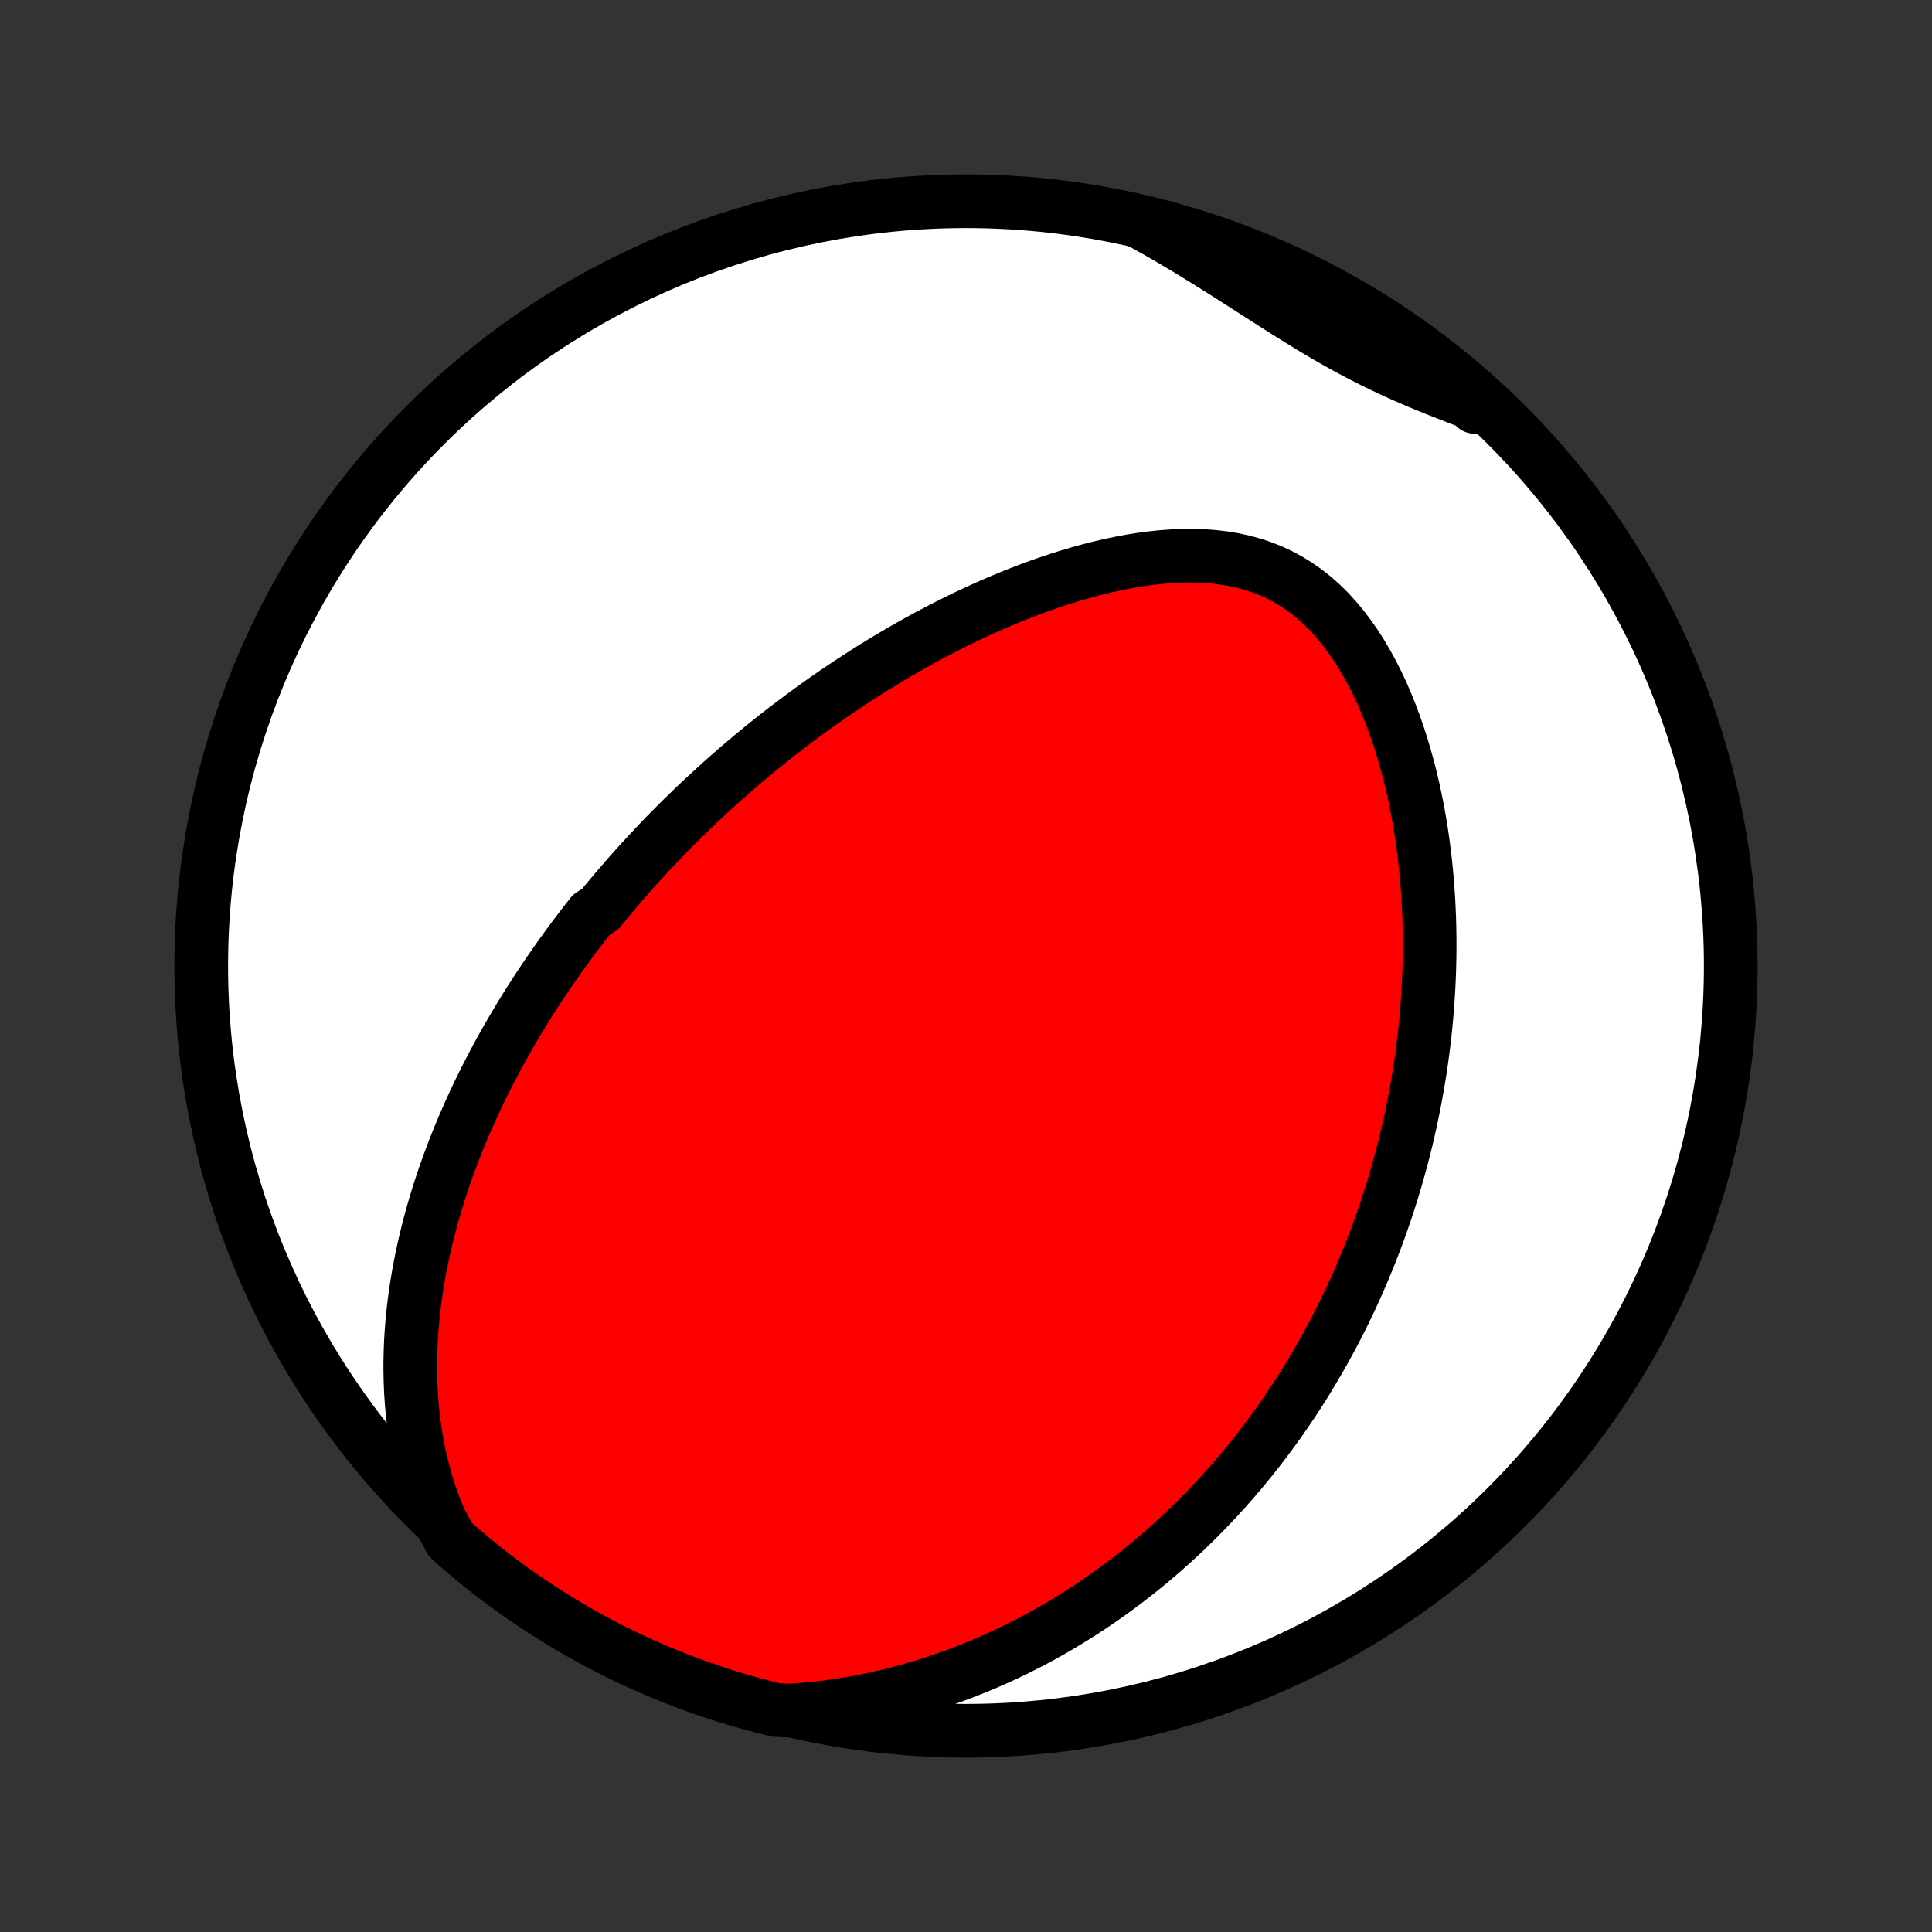 <?xml version="1.0" encoding="utf-8" standalone="no"?>
<!DOCTYPE svg PUBLIC "-//W3C//DTD SVG 1.1//EN"
  "http://www.w3.org/Graphics/SVG/1.1/DTD/svg11.dtd">
<!-- Created with matplotlib (http://matplotlib.org/) -->
<svg height="72pt" version="1.1" viewBox="0 0 72 72" width="72pt" xmlns="http://www.w3.org/2000/svg" xmlns:xlink="http://www.w3.org/1999/xlink">
 <rect x="0" y="0" width="72" height="72" fill="#333333" stroke="none"/>
 <defs>
  <style type="text/css">
*{stroke-linecap:butt;stroke-linejoin:round;}
  </style>
 </defs>
 <g id="figure_1">
  <g id="patch_1">
   <path d="
M0 72
L72 72
L72 0
L0 0
z
" style="fill:none;"/>
  </g>
  <g id="axes_1">
   <g id="PatchCollection_1">
    <defs>
     <path d="
M36 -7.5
C43.558 -7.5 50.808 -10.503 56.153 -15.848
C61.497 -21.192 64.5 -28.442 64.5 -36
C64.5 -43.558 61.497 -50.808 56.153 -56.153
C50.808 -61.497 43.558 -64.5 36 -64.5
C28.442 -64.5 21.192 -61.497 15.848 -56.153
C10.503 -50.808 7.5 -43.558 7.5 -36
C7.5 -28.442 10.503 -21.192 15.848 -15.848
C21.192 -10.503 28.442 -7.5 36 -7.5
z
" id="C0_0_a811fe30f3"/>
     <path d="
M16.389 -15.358
L16.224 -15.759
L16.076 -16.161
L15.942 -16.564
L15.823 -16.967
L15.717 -17.369
L15.625 -17.771
L15.546 -18.171
L15.478 -18.569
L15.421 -18.965
L15.375 -19.358
L15.34 -19.749
L15.314 -20.137
L15.298 -20.521
L15.29 -20.902
L15.29 -21.28
L15.299 -21.654
L15.314 -22.024
L15.337 -22.391
L15.367 -22.753
L15.402 -23.112
L15.444 -23.466
L15.492 -23.817
L15.545 -24.163
L15.603 -24.505
L15.666 -24.844
L15.733 -25.178
L15.805 -25.508
L15.881 -25.834
L15.96 -26.156
L16.044 -26.474
L16.13 -26.788
L16.221 -27.098
L16.314 -27.405
L16.41 -27.708
L16.509 -28.007
L16.611 -28.302
L16.715 -28.594
L16.822 -28.882
L16.93 -29.167
L17.042 -29.448
L17.155 -29.726
L17.27 -30.001
L17.387 -30.273
L17.506 -30.542
L17.627 -30.807
L17.749 -31.07
L17.873 -31.33
L17.999 -31.587
L18.126 -31.841
L18.255 -32.092
L18.385 -32.341
L18.516 -32.588
L18.649 -32.832
L18.783 -33.073
L18.918 -33.313
L19.055 -33.55
L19.193 -33.785
L19.332 -34.017
L19.472 -34.248
L19.614 -34.477
L19.757 -34.704
L19.901 -34.928
L20.046 -35.152
L20.192 -35.373
L20.339 -35.593
L20.488 -35.811
L20.638 -36.028
L20.789 -36.242
L20.941 -36.456
L21.095 -36.668
L21.249 -36.879
L21.405 -37.089
L21.562 -37.297
L21.721 -37.504
L21.881 -37.71
L22.042 -37.915
L22.369 -38.119
L22.534 -38.322
L22.701 -38.524
L22.869 -38.725
L23.039 -38.925
L23.211 -39.124
L23.384 -39.323
L23.558 -39.521
L23.735 -39.718
L23.913 -39.914
L24.093 -40.11
L24.274 -40.305
L24.458 -40.499
L24.643 -40.694
L24.83 -40.887
L25.019 -41.08
L25.211 -41.273
L25.404 -41.465
L25.6 -41.657
L25.797 -41.848
L25.997 -42.039
L26.2 -42.23
L26.404 -42.42
L26.612 -42.61
L26.821 -42.8
L27.034 -42.99
L27.248 -43.179
L27.466 -43.368
L27.686 -43.557
L27.909 -43.745
L28.135 -43.934
L28.364 -44.121
L28.596 -44.309
L28.831 -44.497
L29.07 -44.684
L29.311 -44.871
L29.556 -45.057
L29.804 -45.243
L30.056 -45.429
L30.311 -45.615
L30.569 -45.8
L30.832 -45.984
L31.098 -46.168
L31.368 -46.351
L31.642 -46.534
L31.919 -46.716
L32.201 -46.897
L32.486 -47.078
L32.776 -47.257
L33.07 -47.435
L33.368 -47.612
L33.67 -47.788
L33.977 -47.962
L34.287 -48.135
L34.602 -48.307
L34.922 -48.476
L35.245 -48.643
L35.573 -48.808
L35.906 -48.971
L36.242 -49.131
L36.583 -49.288
L36.928 -49.442
L37.277 -49.593
L37.63 -49.74
L37.987 -49.883
L38.348 -50.022
L38.713 -50.157
L39.081 -50.286
L39.453 -50.41
L39.828 -50.528
L40.206 -50.64
L40.586 -50.745
L40.969 -50.843
L41.354 -50.933
L41.74 -51.014
L42.128 -51.087
L42.517 -51.15
L42.907 -51.202
L43.296 -51.243
L43.684 -51.272
L44.072 -51.288
L44.457 -51.291
L44.84 -51.279
L45.219 -51.251
L45.595 -51.207
L45.965 -51.146
L46.33 -51.067
L46.688 -50.969
L47.04 -50.853
L47.383 -50.716
L47.718 -50.56
L48.043 -50.384
L48.359 -50.188
L48.665 -49.972
L48.961 -49.738
L49.245 -49.486
L49.519 -49.216
L49.781 -48.929
L50.033 -48.628
L50.273 -48.312
L50.503 -47.983
L50.722 -47.643
L50.929 -47.292
L51.127 -46.931
L51.314 -46.562
L51.491 -46.185
L51.657 -45.803
L51.815 -45.414
L51.962 -45.021
L52.1 -44.624
L52.23 -44.224
L52.35 -43.821
L52.462 -43.417
L52.566 -43.012
L52.662 -42.605
L52.749 -42.199
L52.83 -41.792
L52.902 -41.387
L52.968 -40.982
L53.027 -40.579
L53.079 -40.177
L53.124 -39.777
L53.163 -39.379
L53.197 -38.983
L53.224 -38.59
L53.245 -38.2
L53.262 -37.812
L53.272 -37.428
L53.278 -37.046
L53.279 -36.667
L53.275 -36.292
L53.266 -35.92
L53.253 -35.551
L53.236 -35.186
L53.214 -34.824
L53.188 -34.466
L53.159 -34.111
L53.126 -33.759
L53.089 -33.411
L53.048 -33.066
L53.004 -32.725
L52.957 -32.387
L52.907 -32.053
L52.853 -31.722
L52.796 -31.394
L52.737 -31.069
L52.674 -30.748
L52.609 -30.43
L52.541 -30.114
L52.471 -29.802
L52.398 -29.493
L52.322 -29.187
L52.244 -28.884
L52.163 -28.584
L52.08 -28.286
L51.995 -27.991
L51.907 -27.699
L51.817 -27.409
L51.725 -27.122
L51.631 -26.838
L51.534 -26.556
L51.436 -26.276
L51.335 -25.998
L51.232 -25.723
L51.127 -25.45
L51.02 -25.18
L50.91 -24.911
L50.799 -24.644
L50.686 -24.379
L50.57 -24.116
L50.452 -23.855
L50.333 -23.596
L50.211 -23.339
L50.087 -23.083
L49.961 -22.829
L49.832 -22.576
L49.702 -22.326
L49.569 -22.076
L49.434 -21.828
L49.297 -21.582
L49.158 -21.337
L49.016 -21.093
L48.872 -20.85
L48.725 -20.609
L48.576 -20.369
L48.425 -20.13
L48.271 -19.892
L48.114 -19.655
L47.955 -19.42
L47.793 -19.186
L47.629 -18.952
L47.462 -18.72
L47.291 -18.488
L47.118 -18.258
L46.943 -18.028
L46.764 -17.8
L46.581 -17.572
L46.396 -17.345
L46.208 -17.119
L46.016 -16.894
L45.82 -16.67
L45.622 -16.447
L45.419 -16.225
L45.213 -16.003
L45.003 -15.783
L44.79 -15.563
L44.572 -15.345
L44.35 -15.127
L44.125 -14.911
L43.895 -14.695
L43.66 -14.48
L43.421 -14.267
L43.178 -14.055
L42.929 -13.844
L42.676 -13.634
L42.418 -13.426
L42.155 -13.219
L41.887 -13.014
L41.613 -12.81
L41.334 -12.608
L41.05 -12.408
L40.76 -12.209
L40.463 -12.013
L40.161 -11.819
L39.853 -11.627
L39.539 -11.438
L39.218 -11.251
L38.891 -11.067
L38.557 -10.886
L38.217 -10.709
L37.87 -10.535
L37.516 -10.364
L37.155 -10.198
L36.786 -10.036
L36.411 -9.878
L36.029 -9.725
L35.639 -9.576
L35.241 -9.434
L34.837 -9.297
L34.425 -9.166
L34.005 -9.042
L33.578 -8.924
L33.144 -8.814
L32.703 -8.712
L32.255 -8.617
L31.799 -8.532
L31.337 -8.455
L30.868 -8.388
L30.393 -8.332
L29.913 -8.286
L29.408 -8.251
L28.925 -8.273
L28.445 -8.392
L27.966 -8.52
L27.49 -8.656
L27.017 -8.8
L26.546 -8.953
L26.078 -9.114
L25.613 -9.283
L25.152 -9.46
L24.694 -9.645
L24.239 -9.839
L23.787 -10.04
L23.34 -10.249
L22.896 -10.466
L22.456 -10.691
L22.021 -10.924
L21.59 -11.164
L21.163 -11.412
L20.74 -11.667
L20.323 -11.93
L19.91 -12.2
L19.501 -12.477
L19.098 -12.761
L18.7 -13.053
L18.308 -13.351
L17.921 -13.656
L17.539 -13.969
L17.163 -14.287
L16.792 -14.613
z
" id="C0_1_0150df5ca8"/>
     <path d="
M42.556 -63.695
L42.983 -63.458
L43.408 -63.216
L43.831 -62.969
L44.251 -62.718
L44.669 -62.463
L45.085 -62.205
L45.499 -61.946
L45.911 -61.684
L46.32 -61.422
L46.728 -61.161
L47.134 -60.9
L47.538 -60.642
L47.941 -60.386
L48.343 -60.135
L48.744 -59.888
L49.145 -59.647
L49.546 -59.412
L49.947 -59.184
L50.349 -58.964
L50.752 -58.751
L51.155 -58.546
L51.56 -58.349
L51.966 -58.159
L52.373 -57.976
L52.781 -57.8
L53.19 -57.629
L53.599 -57.464
L54.009 -57.302
L54.42 -57.144
L54.83 -56.989
L54.967 -56.835
L54.593 -57.272
L54.213 -57.6
L53.828 -57.921
L53.437 -58.236
L53.041 -58.544
L52.639 -58.844
L52.233 -59.138
L51.822 -59.425
L51.406 -59.705
L50.985 -59.977
L50.559 -60.243
L50.13 -60.501
L49.696 -60.751
L49.257 -60.994
L48.815 -61.229
L48.369 -61.456
L47.919 -61.676
L47.465 -61.888
L47.008 -62.092
L46.547 -62.288
L46.084 -62.476
L45.617 -62.657
L45.147 -62.828
L44.675 -62.992
L44.2 -63.148
L43.722 -63.295
L43.242 -63.434
z
" id="C0_2_733a940a38"/>
    </defs>
    <g clip-path="url(#p1bffca34e9)">
     <use style="fill:#ffffff;stroke:#000000;stroke-width:2.0;" x="0.0" xlink:href="#C0_0_a811fe30f3" y="72.0"/>
    </g>
    <g clip-path="url(#p1bffca34e9)">
     <use style="fill:#ff0000;stroke:#000000;stroke-width:2.0;" x="0.0" xlink:href="#C0_1_0150df5ca8" y="72.0"/>
    </g>
    <g clip-path="url(#p1bffca34e9)">
     <use style="fill:#ff0000;stroke:#000000;stroke-width:2.0;" x="0.0" xlink:href="#C0_2_733a940a38" y="72.0"/>
    </g>
   </g>
  </g>
 </g>
 <defs>
  <clipPath id="p1bffca34e9">
   <rect height="72.0" width="72.0" x="0.0" y="0.0"/>
  </clipPath>
 </defs>
</svg>
